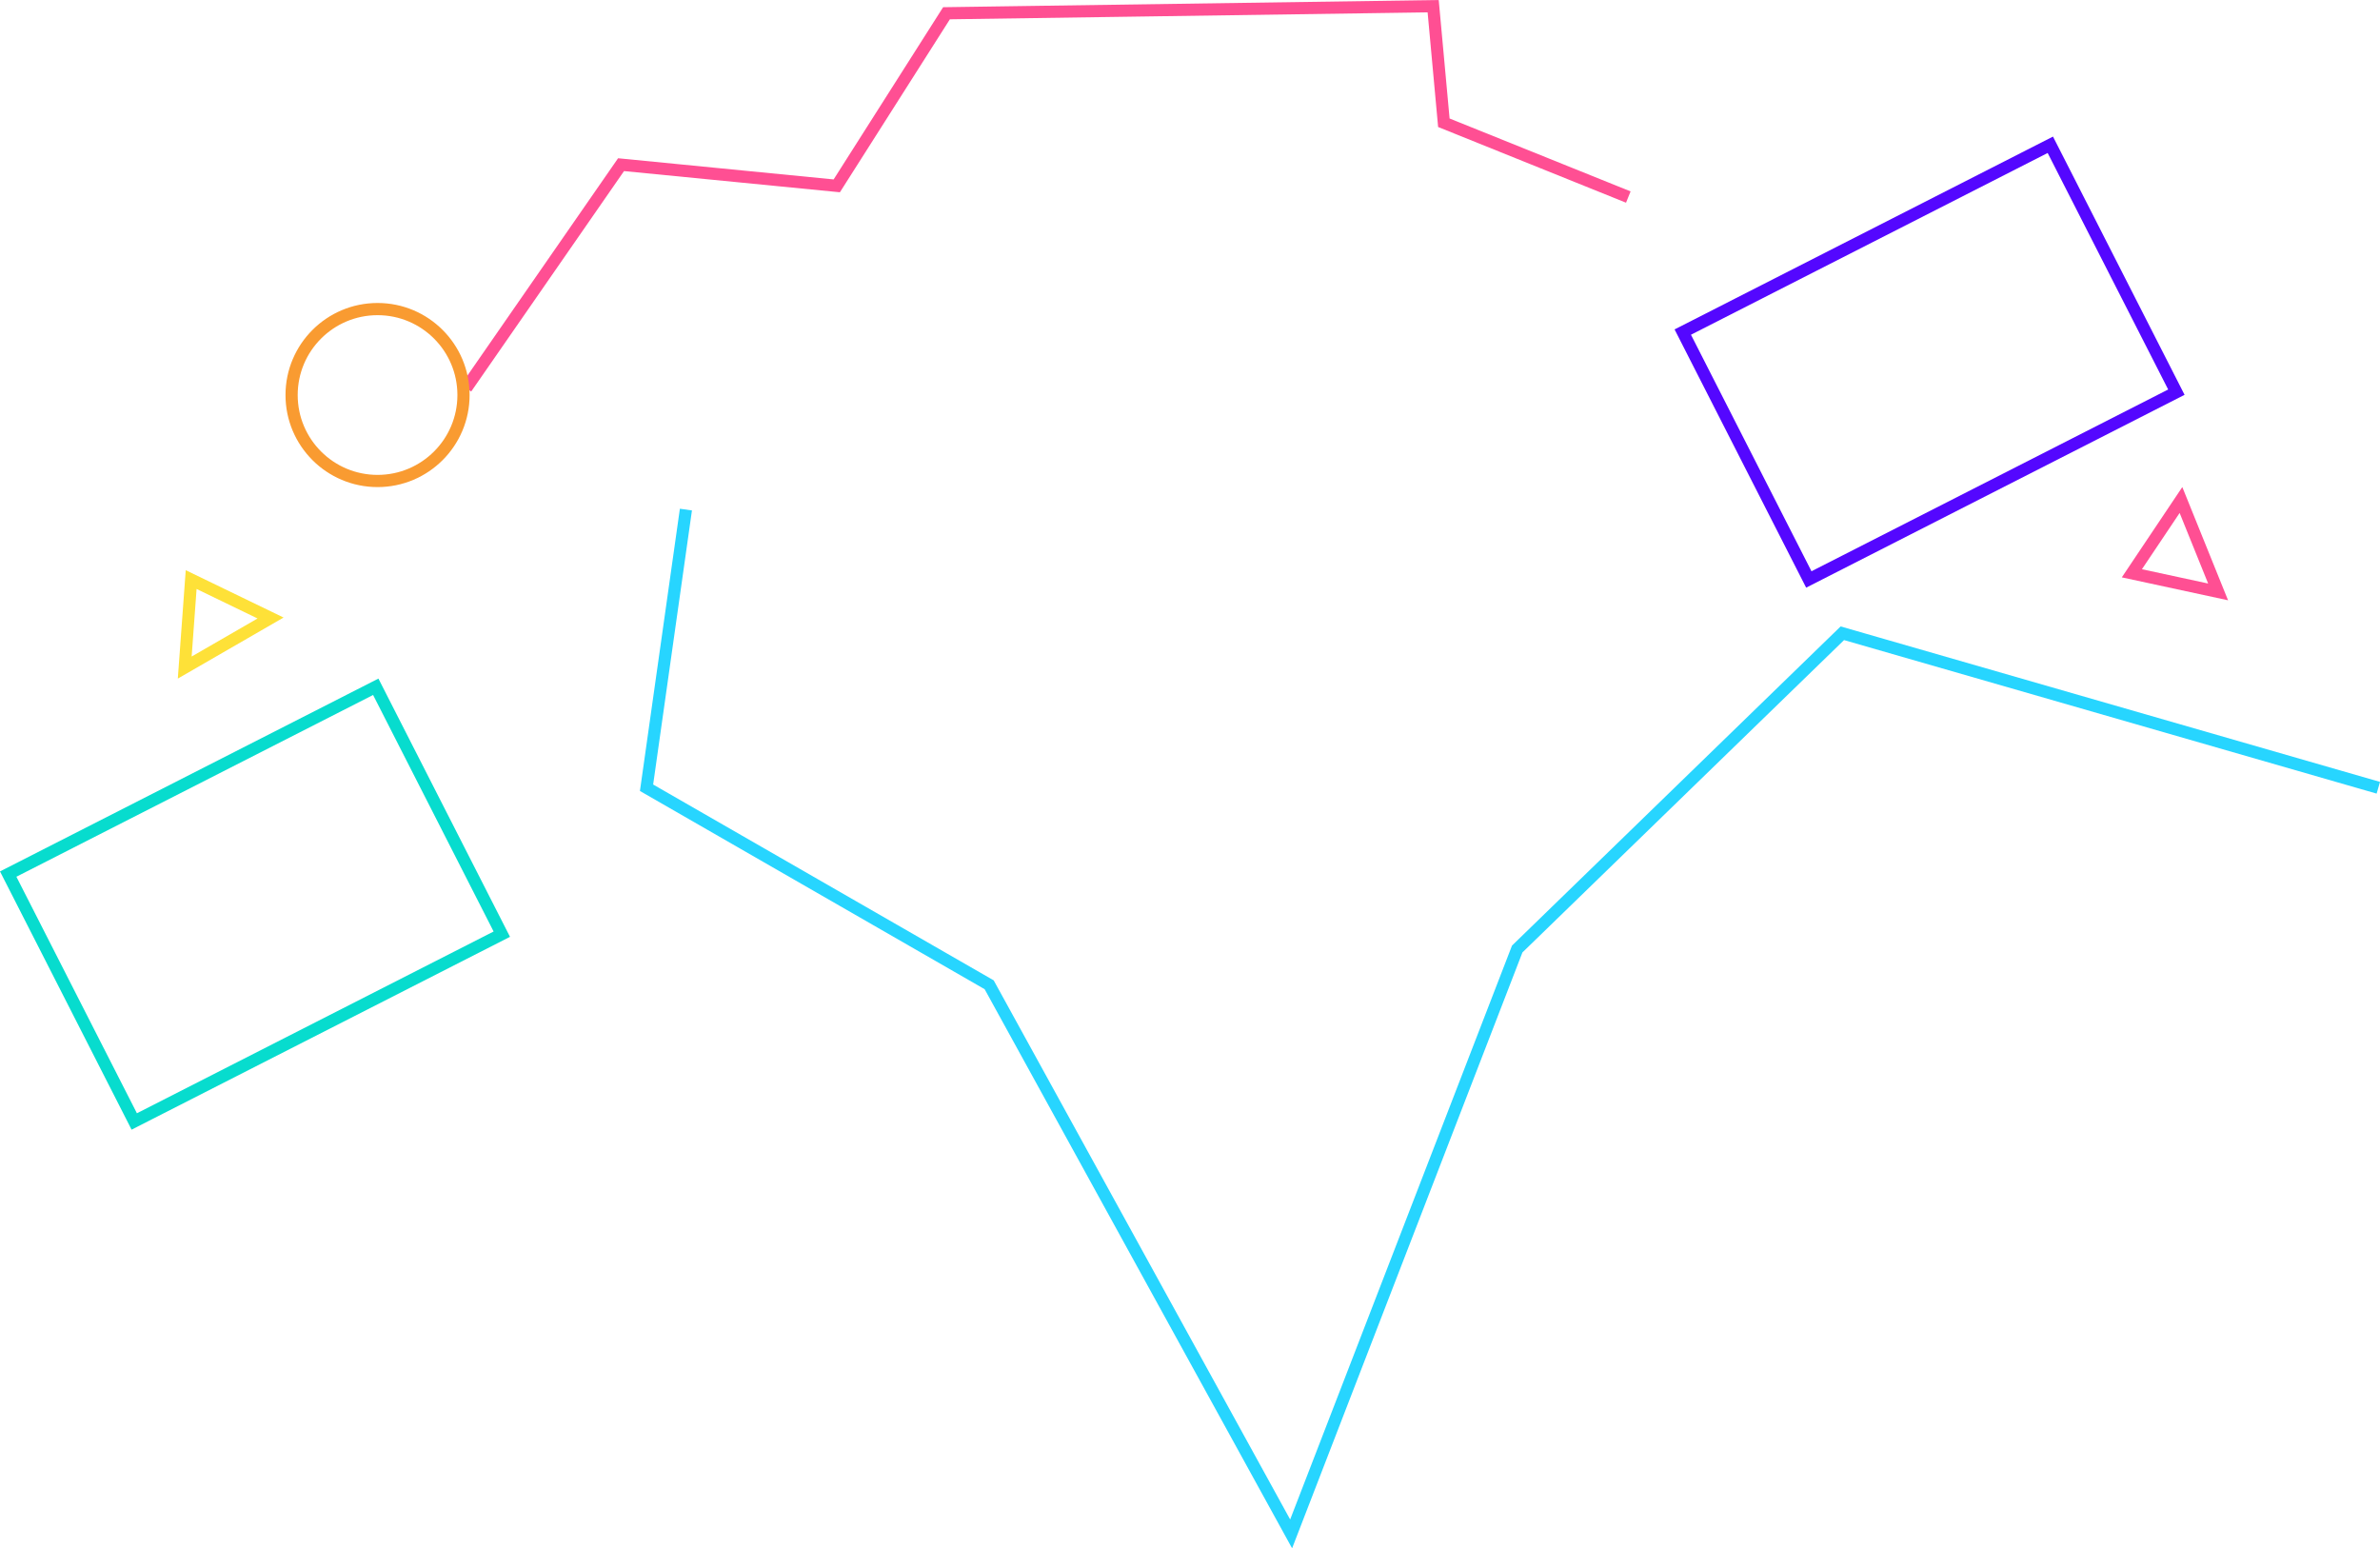 <svg xmlns="http://www.w3.org/2000/svg" width="1952.176" height="1269.938" viewBox="0 0 1952.176 1269.938">
  <g id="Groupe_3161" data-name="Groupe 3161" transform="translate(-2222.816 2050.364)" opacity="0.97">
    <g id="Polygone_11" data-name="Polygone 11" transform="translate(3981.979 -1530.365) rotate(-112)" fill="none">
      <path d="M50.088,0l50.088,73.761H0Z" stroke="none"/>
      <path d="M 50.088 17.801 L 18.878 63.761 L 81.297 63.761 L 50.088 17.801 M 50.088 7.62939453125e-06 L 100.176 73.761 L 0 73.761 L 50.088 7.62939453125e-06 Z" stroke="none" fill="#ff4a90"/>
    </g>
    <path id="Tracé_11747" data-name="Tracé 11747" d="M17774.189,8620.175l-32.3,228.151,281.029,161.607,247.691,450.4,185.441-479.725,266.689-258.992,439.621,126.713" transform="translate(-14988.752 -10252.573)" fill="none" stroke="#21d4ff" stroke-width="10"/>
    <path id="Tracé_11748" data-name="Tracé 11748" d="M17806.7,8933.4l127.035-183.229,176.93,17.373,90.008-141.562,399.186-5.8,8.766,95.606,151.3,60.949" transform="translate(-15201.503 -10665.473)" fill="none" stroke="#ff4a90" stroke-width="10"/>
    <g id="Ellipse_758" data-name="Ellipse 758" transform="translate(2457 -1801.85)" fill="none" stroke="#f9982b" stroke-width="10">
      <circle cx="75.5" cy="75.5" r="75.5" stroke="none"/>
      <circle cx="75.5" cy="75.5" r="70.5" fill="none"/>
    </g>
    <g id="Rectangle_3373" data-name="Rectangle 3373" transform="matrix(0.891, -0.454, 0.454, 0.891, 3596.368, -1780.176)" fill="none" stroke="#4f00ff" stroke-width="10">
      <rect width="348.372" height="237.73" stroke="none"/>
      <rect x="5" y="5" width="338.372" height="227.73" fill="none"/>
    </g>
    <g id="Polygone_14" data-name="Polygone 14" transform="translate(2331.787 -1557.646) rotate(-30)" fill="none">
      <path d="M50.088,0l50.088,73.761H0Z" stroke="none"/>
      <path d="M 50.088 17.801 L 18.878 63.761 L 81.297 63.761 L 50.088 17.801 M 50.088 7.62939453125e-06 L 100.176 73.761 L 0 73.761 L 50.088 7.62939453125e-06 Z" stroke="none" fill="#fee032"/>
    </g>
    <g id="Rectangle_3419" data-name="Rectangle 3419" transform="matrix(0.891, -0.454, 0.454, 0.891, 2222.816, -1335.615)" fill="none" stroke="#00dbcd" stroke-width="10">
      <rect width="348.372" height="237.73" stroke="none"/>
      <rect x="5" y="5" width="338.372" height="227.73" fill="none"/>
    </g>
  </g>
</svg>
